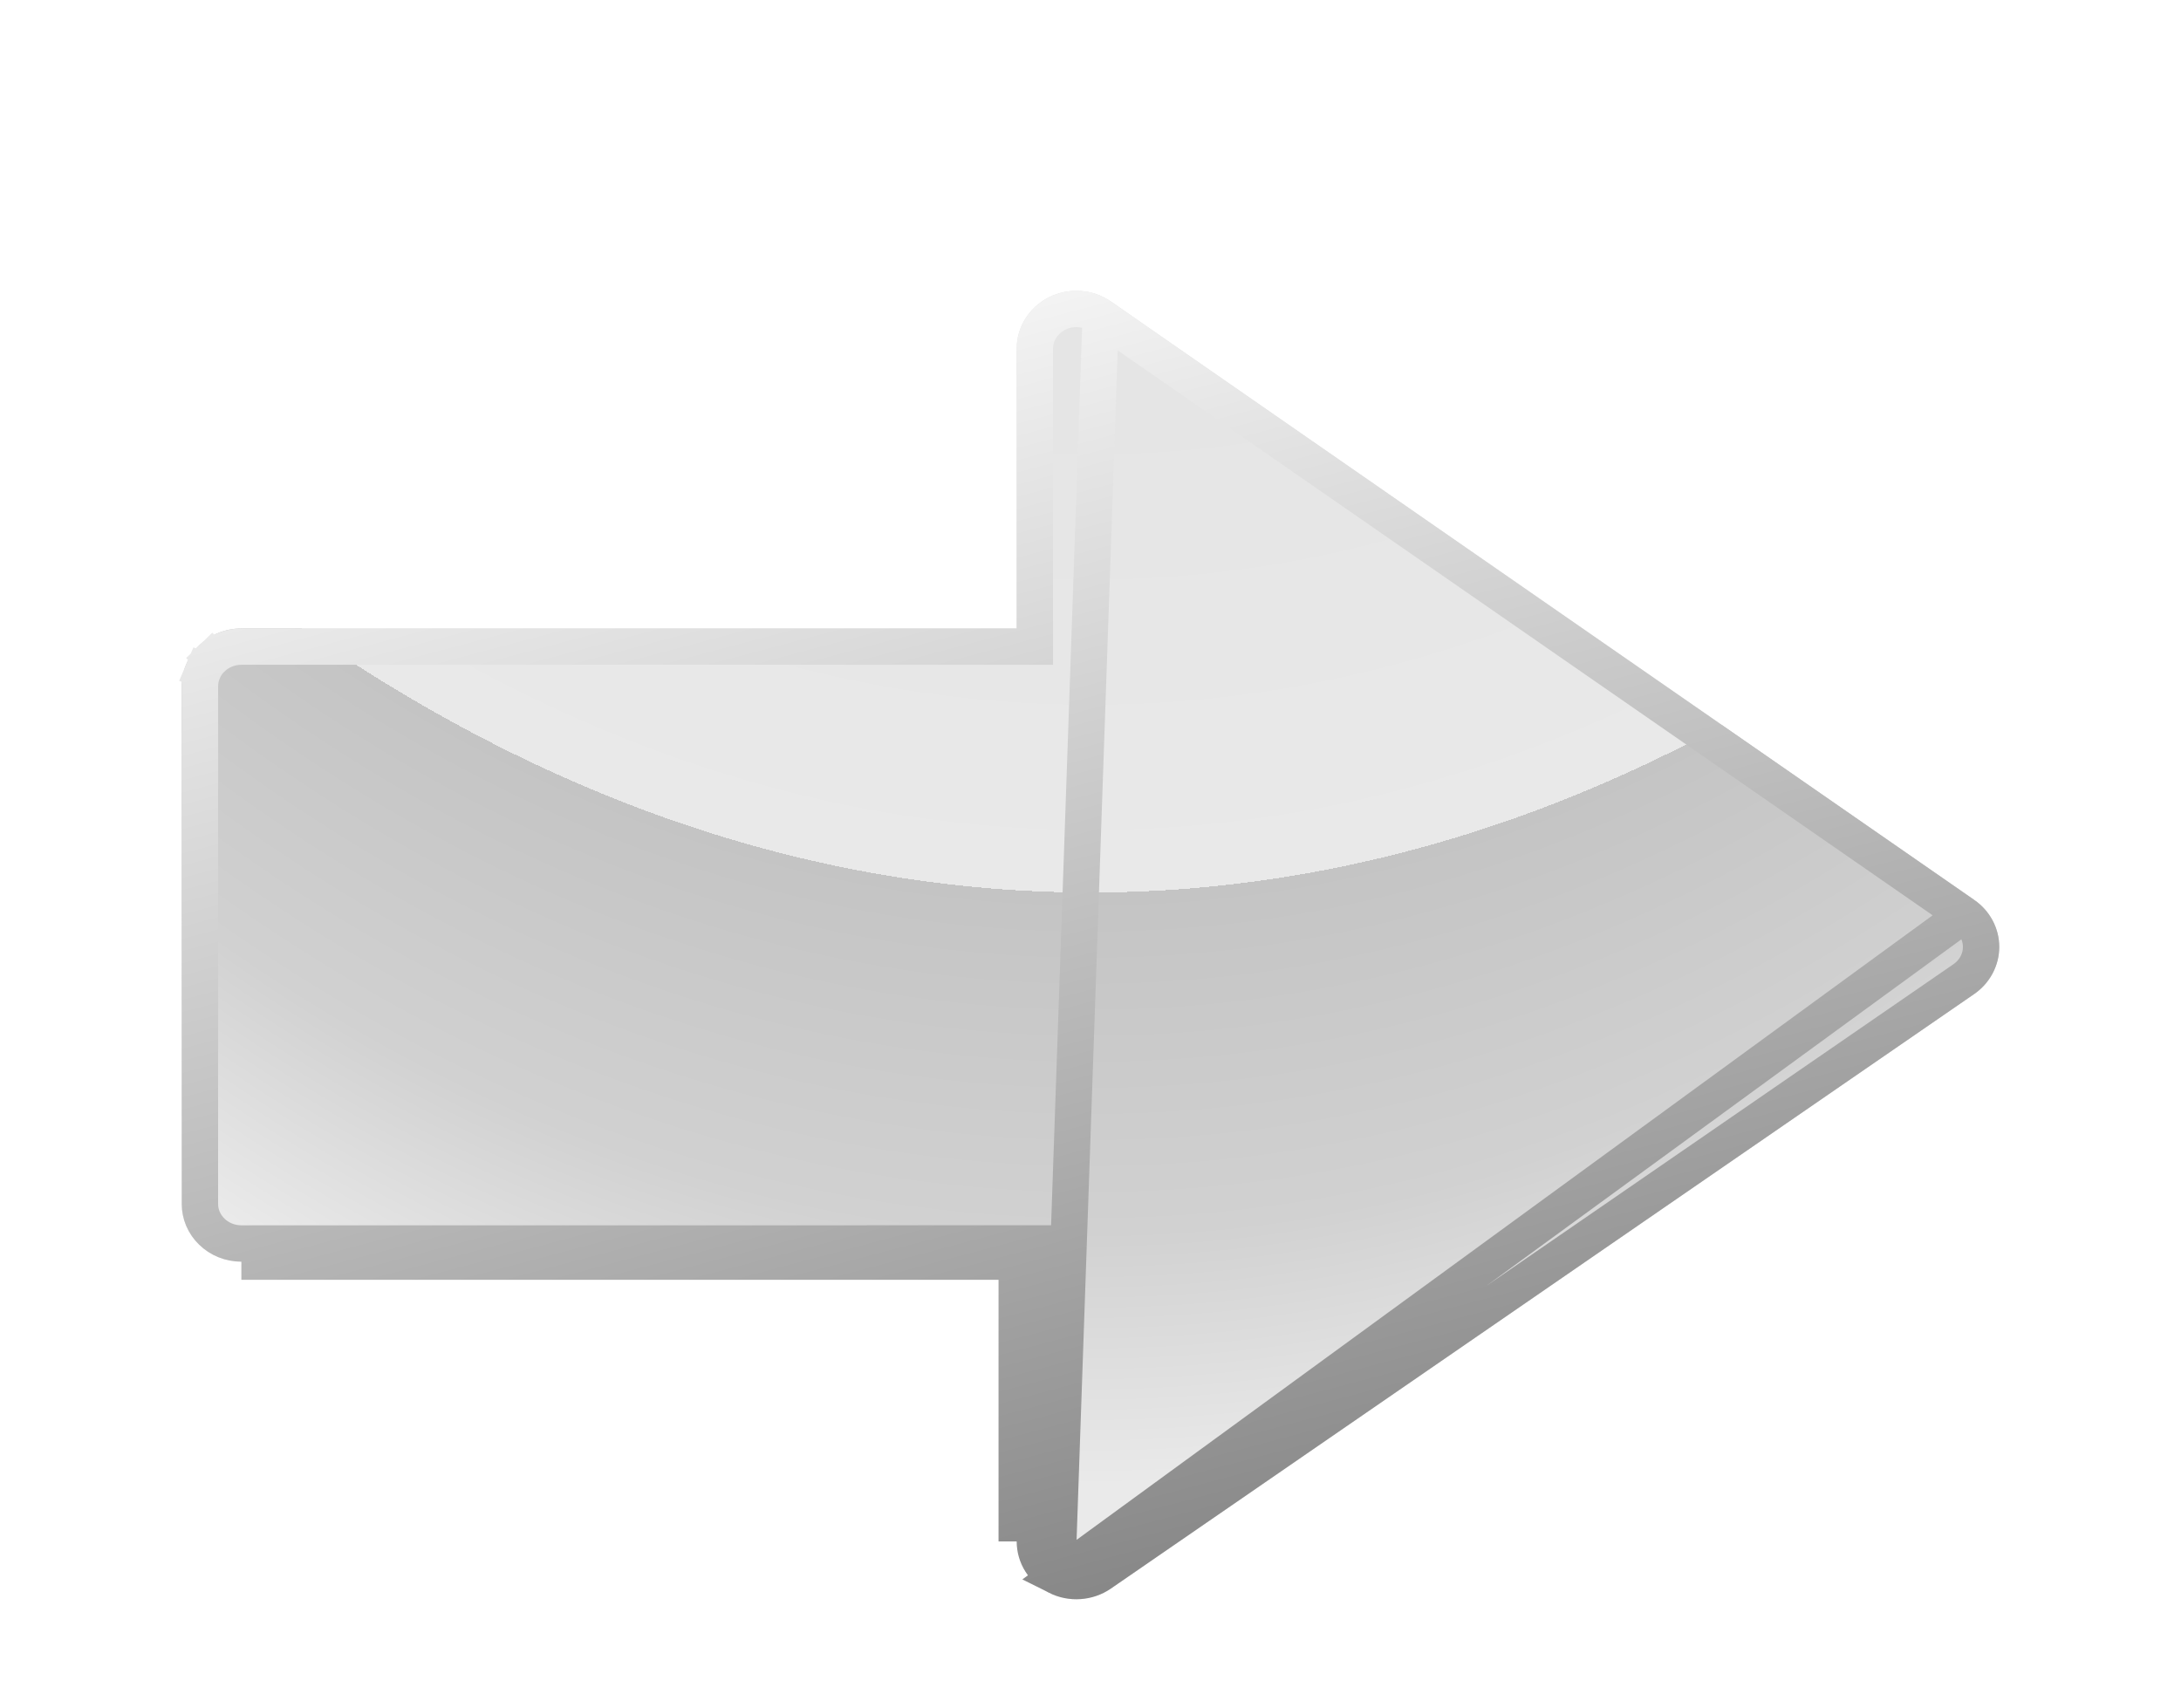 <svg width="60" height="47" viewBox="0 0 60 47" fill="none" xmlns="http://www.w3.org/2000/svg">
<g filter="url(#filter0_dd_578_375)">
<path d="M30.566 5.298L54.315 21.761C54.526 21.908 54.699 22.102 54.818 22.326C54.937 22.55 55 22.799 55 23.052V23.055C54.999 23.309 54.937 23.558 54.816 23.784C54.696 24.009 54.523 24.203 54.309 24.349L30.561 40.706C30.315 40.876 30.026 40.976 29.726 40.996C29.425 41.017 29.125 40.956 28.858 40.822C28.59 40.688 28.365 40.486 28.208 40.237C28.052 39.987 27.969 39.701 27.97 39.409V31.711L6.64 31.712C6.425 31.712 6.211 31.671 6.012 31.591C5.813 31.511 5.632 31.394 5.48 31.246C5.328 31.099 5.207 30.924 5.124 30.731C5.042 30.538 5 30.331 5 30.122L5.001 15.88C5.001 15.671 5.043 15.464 5.125 15.271C5.208 15.078 5.329 14.903 5.481 14.755C5.633 14.608 5.814 14.491 6.013 14.411C6.212 14.331 6.426 14.29 6.641 14.29H27.969V6.59C27.969 5.996 28.315 5.451 28.861 5.176C29.129 5.042 29.43 4.983 29.731 5.004C30.032 5.026 30.321 5.127 30.566 5.298Z" fill="url(#paint0_radial_578_375)"/>
<path d="M30.28 5.708L30.281 5.709L54.03 22.172L30.28 5.708ZM30.28 5.708C30.11 5.59 29.908 5.518 29.696 5.503C29.484 5.488 29.272 5.53 29.085 5.623C28.701 5.817 28.469 6.193 28.469 6.59V14.29V14.79H27.969H6.641H6.641C6.489 14.79 6.339 14.819 6.2 14.875C6.06 14.931 5.934 15.012 5.829 15.114L5.481 14.755L5.829 15.114C5.724 15.216 5.641 15.336 5.585 15.467L5.125 15.271L5.585 15.467C5.529 15.598 5.501 15.738 5.501 15.879V15.88L5.5 30.122V30.123C5.5 30.263 5.528 30.403 5.584 30.534C5.64 30.665 5.723 30.785 5.828 30.887C5.933 30.989 6.059 31.071 6.198 31.127C6.338 31.183 6.488 31.212 6.64 31.212H6.64L27.97 31.211L28.47 31.211V31.711L28.47 39.409L28.47 39.41C28.47 39.607 28.525 39.801 28.632 39.971C28.739 40.141 28.893 40.281 29.081 40.374L29.082 40.375M30.28 5.708L29.082 40.375M27.97 31.711H27.47L6.64 31.712L27.97 31.711ZM27.97 31.711L27.97 32.211H27.97M27.97 31.711V32.211M27.97 32.211V39.409V32.211ZM29.082 40.375C29.269 40.469 29.48 40.512 29.692 40.497C29.904 40.483 30.106 40.412 30.277 40.295L54.026 23.938C54.026 23.938 54.026 23.938 54.026 23.938C54.174 23.835 54.293 23.702 54.375 23.548C54.457 23.395 54.5 23.226 54.5 23.055V23.052C54.5 22.882 54.458 22.713 54.377 22.561C54.295 22.407 54.177 22.274 54.03 22.172L29.082 40.375Z" stroke="url(#paint1_linear_578_375)"/>
</g>
<defs>
<filter id="filter0_dd_578_375" x="2" y="3" width="56" height="42" filterUnits="userSpaceOnUse" color-interpolation-filters="sRGB">
<feFlood flood-opacity="0" result="BackgroundImageFix"/>
<feColorMatrix in="SourceAlpha" type="matrix" values="0 0 0 0 0 0 0 0 0 0 0 0 0 0 0 0 0 0 127 0" result="hardAlpha"/>
<feOffset dy="2"/>
<feComposite in2="hardAlpha" operator="out"/>
<feColorMatrix type="matrix" values="0 0 0 0 0.633 0 0 0 0 0.633 0 0 0 0 0.633 0 0 0 1 0"/>
<feBlend mode="normal" in2="BackgroundImageFix" result="effect1_dropShadow_578_375"/>
<feColorMatrix in="SourceAlpha" type="matrix" values="0 0 0 0 0 0 0 0 0 0 0 0 0 0 0 0 0 0 127 0" result="hardAlpha"/>
<feOffset dy="1"/>
<feGaussianBlur stdDeviation="1.5"/>
<feComposite in2="hardAlpha" operator="out"/>
<feColorMatrix type="matrix" values="0 0 0 0 0.894 0 0 0 0 0.894 0 0 0 0 0.894 0 0 0 1 0"/>
<feBlend mode="normal" in2="effect1_dropShadow_578_375" result="effect2_dropShadow_578_375"/>
<feBlend mode="normal" in="SourceGraphic" in2="effect2_dropShadow_578_375" result="shape"/>
</filter>
<radialGradient id="paint0_radial_578_375" cx="0" cy="0" r="1" gradientUnits="userSpaceOnUse" gradientTransform="translate(30 -76.5) rotate(90) scale(123 71.408)">
<stop stop-color="#CDCDCD"/>
<stop offset="0.797" stop-color="#E9E9E9"/>
<stop offset="0.797" stop-color="#C4C4C4"/>
<stop offset="0.874" stop-color="#D1D1D1"/>
<stop offset="0.932" stop-color="#EAEAEA"/>
</radialGradient>
<linearGradient id="paint1_linear_578_375" x1="1.5" y1="8.5" x2="11.521" y2="46.091" gradientUnits="userSpaceOnUse">
<stop stop-color="white"/>
<stop offset="1" stop-color="#878787"/>
</linearGradient>
</defs>
</svg>
